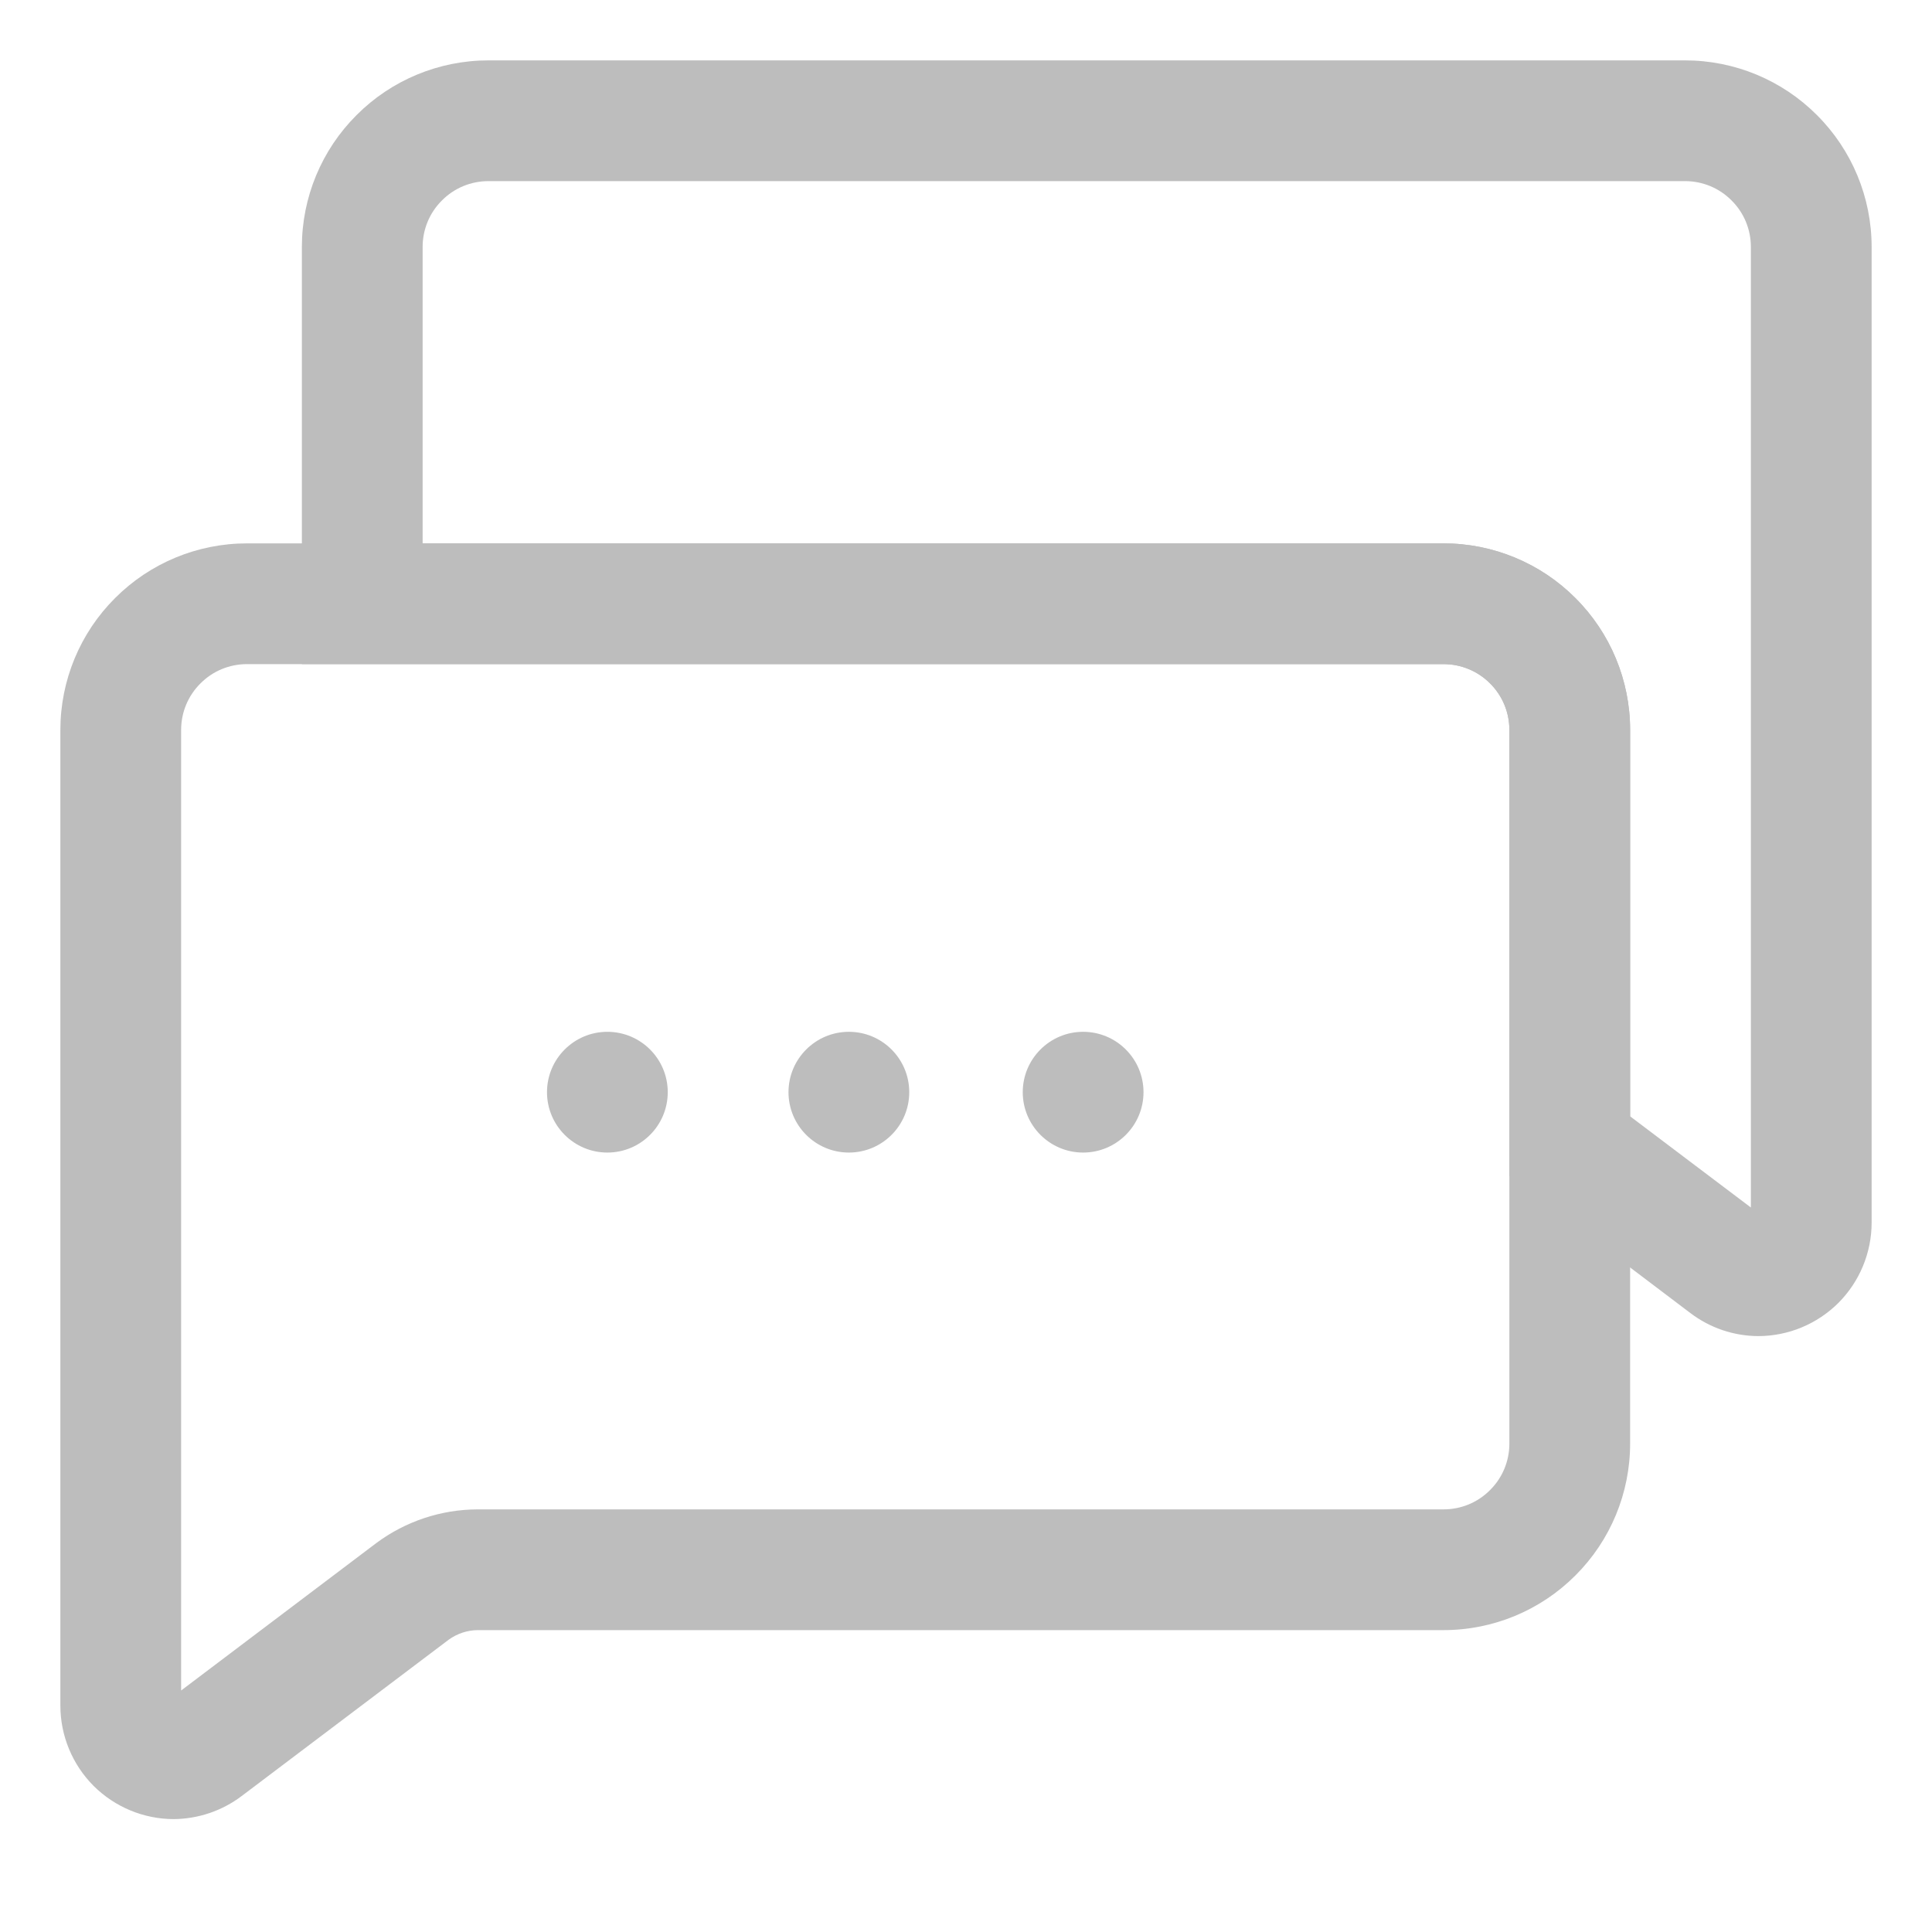 <svg width="16" height="16" viewBox="0 0 16 16" fill="none" xmlns="http://www.w3.org/2000/svg">
<path d="M1.44 15.065C1.191 15.065 0.952 14.966 0.775 14.79C0.599 14.613 0.5 14.374 0.5 14.125V6.045C0.5 5.635 0.663 5.242 0.953 4.953C1.242 4.663 1.635 4.5 2.045 4.5H11.955C12.365 4.5 12.758 4.663 13.047 4.953C13.337 5.242 13.5 5.635 13.5 6.045V11.955C13.5 12.365 13.337 12.758 13.047 13.047C12.758 13.337 12.365 13.5 11.955 13.5H3.955C3.869 13.501 3.785 13.529 3.715 13.58L2 14.875C1.838 14.997 1.642 15.063 1.44 15.065ZM2.045 5.5C1.9 5.5 1.762 5.557 1.66 5.66C1.557 5.762 1.5 5.9 1.5 6.045V14L3.115 12.78C3.358 12.599 3.652 12.501 3.955 12.5H11.955C12.1 12.5 12.238 12.443 12.34 12.34C12.443 12.238 12.5 12.1 12.5 11.955V6.045C12.5 5.9 12.443 5.762 12.34 5.66C12.238 5.557 12.1 5.5 11.955 5.5H2.045Z" fill="#BDBDBD"/>
<path d="M14.56 11.065C14.358 11.064 14.161 10.997 14 10.875L12.5 9.74V6.04C12.499 5.896 12.441 5.759 12.339 5.658C12.237 5.557 12.099 5.5 11.955 5.5H2.5V2.045C2.5 1.635 2.663 1.242 2.953 0.953C3.242 0.663 3.635 0.5 4.045 0.5H13.955C14.365 0.5 14.758 0.663 15.047 0.953C15.337 1.242 15.5 1.635 15.5 2.045V10.125C15.5 10.374 15.401 10.613 15.225 10.79C15.048 10.966 14.809 11.065 14.56 11.065ZM13.5 9.245L14.5 10V2.045C14.5 1.9 14.443 1.762 14.34 1.66C14.238 1.557 14.1 1.5 13.955 1.5H4.045C3.9 1.5 3.762 1.557 3.66 1.66C3.557 1.762 3.5 1.9 3.5 2.045V4.5H11.955C12.365 4.5 12.758 4.663 13.047 4.953C13.337 5.242 13.5 5.635 13.5 6.045V9.245Z" fill="#BDBDBD"/>
<path d="M8.97 9.545C9.246 9.545 9.47 9.321 9.47 9.045C9.47 8.769 9.246 8.545 8.97 8.545C8.694 8.545 8.47 8.769 8.47 9.045C8.47 9.321 8.694 9.545 8.97 9.545Z" fill="#BDBDBD"/>
<path d="M7.03 9.545C7.306 9.545 7.53 9.321 7.53 9.045C7.53 8.769 7.306 8.545 7.03 8.545C6.754 8.545 6.53 8.769 6.53 9.045C6.53 9.321 6.754 9.545 7.03 9.545Z" fill="#BDBDBD"/>
<path d="M5.03 9.545C5.306 9.545 5.53 9.321 5.53 9.045C5.53 8.769 5.306 8.545 5.03 8.545C4.754 8.545 4.53 8.769 4.53 9.045C4.53 9.321 4.754 9.545 5.03 9.545Z" fill="#BDBDBD"/>
</svg>
